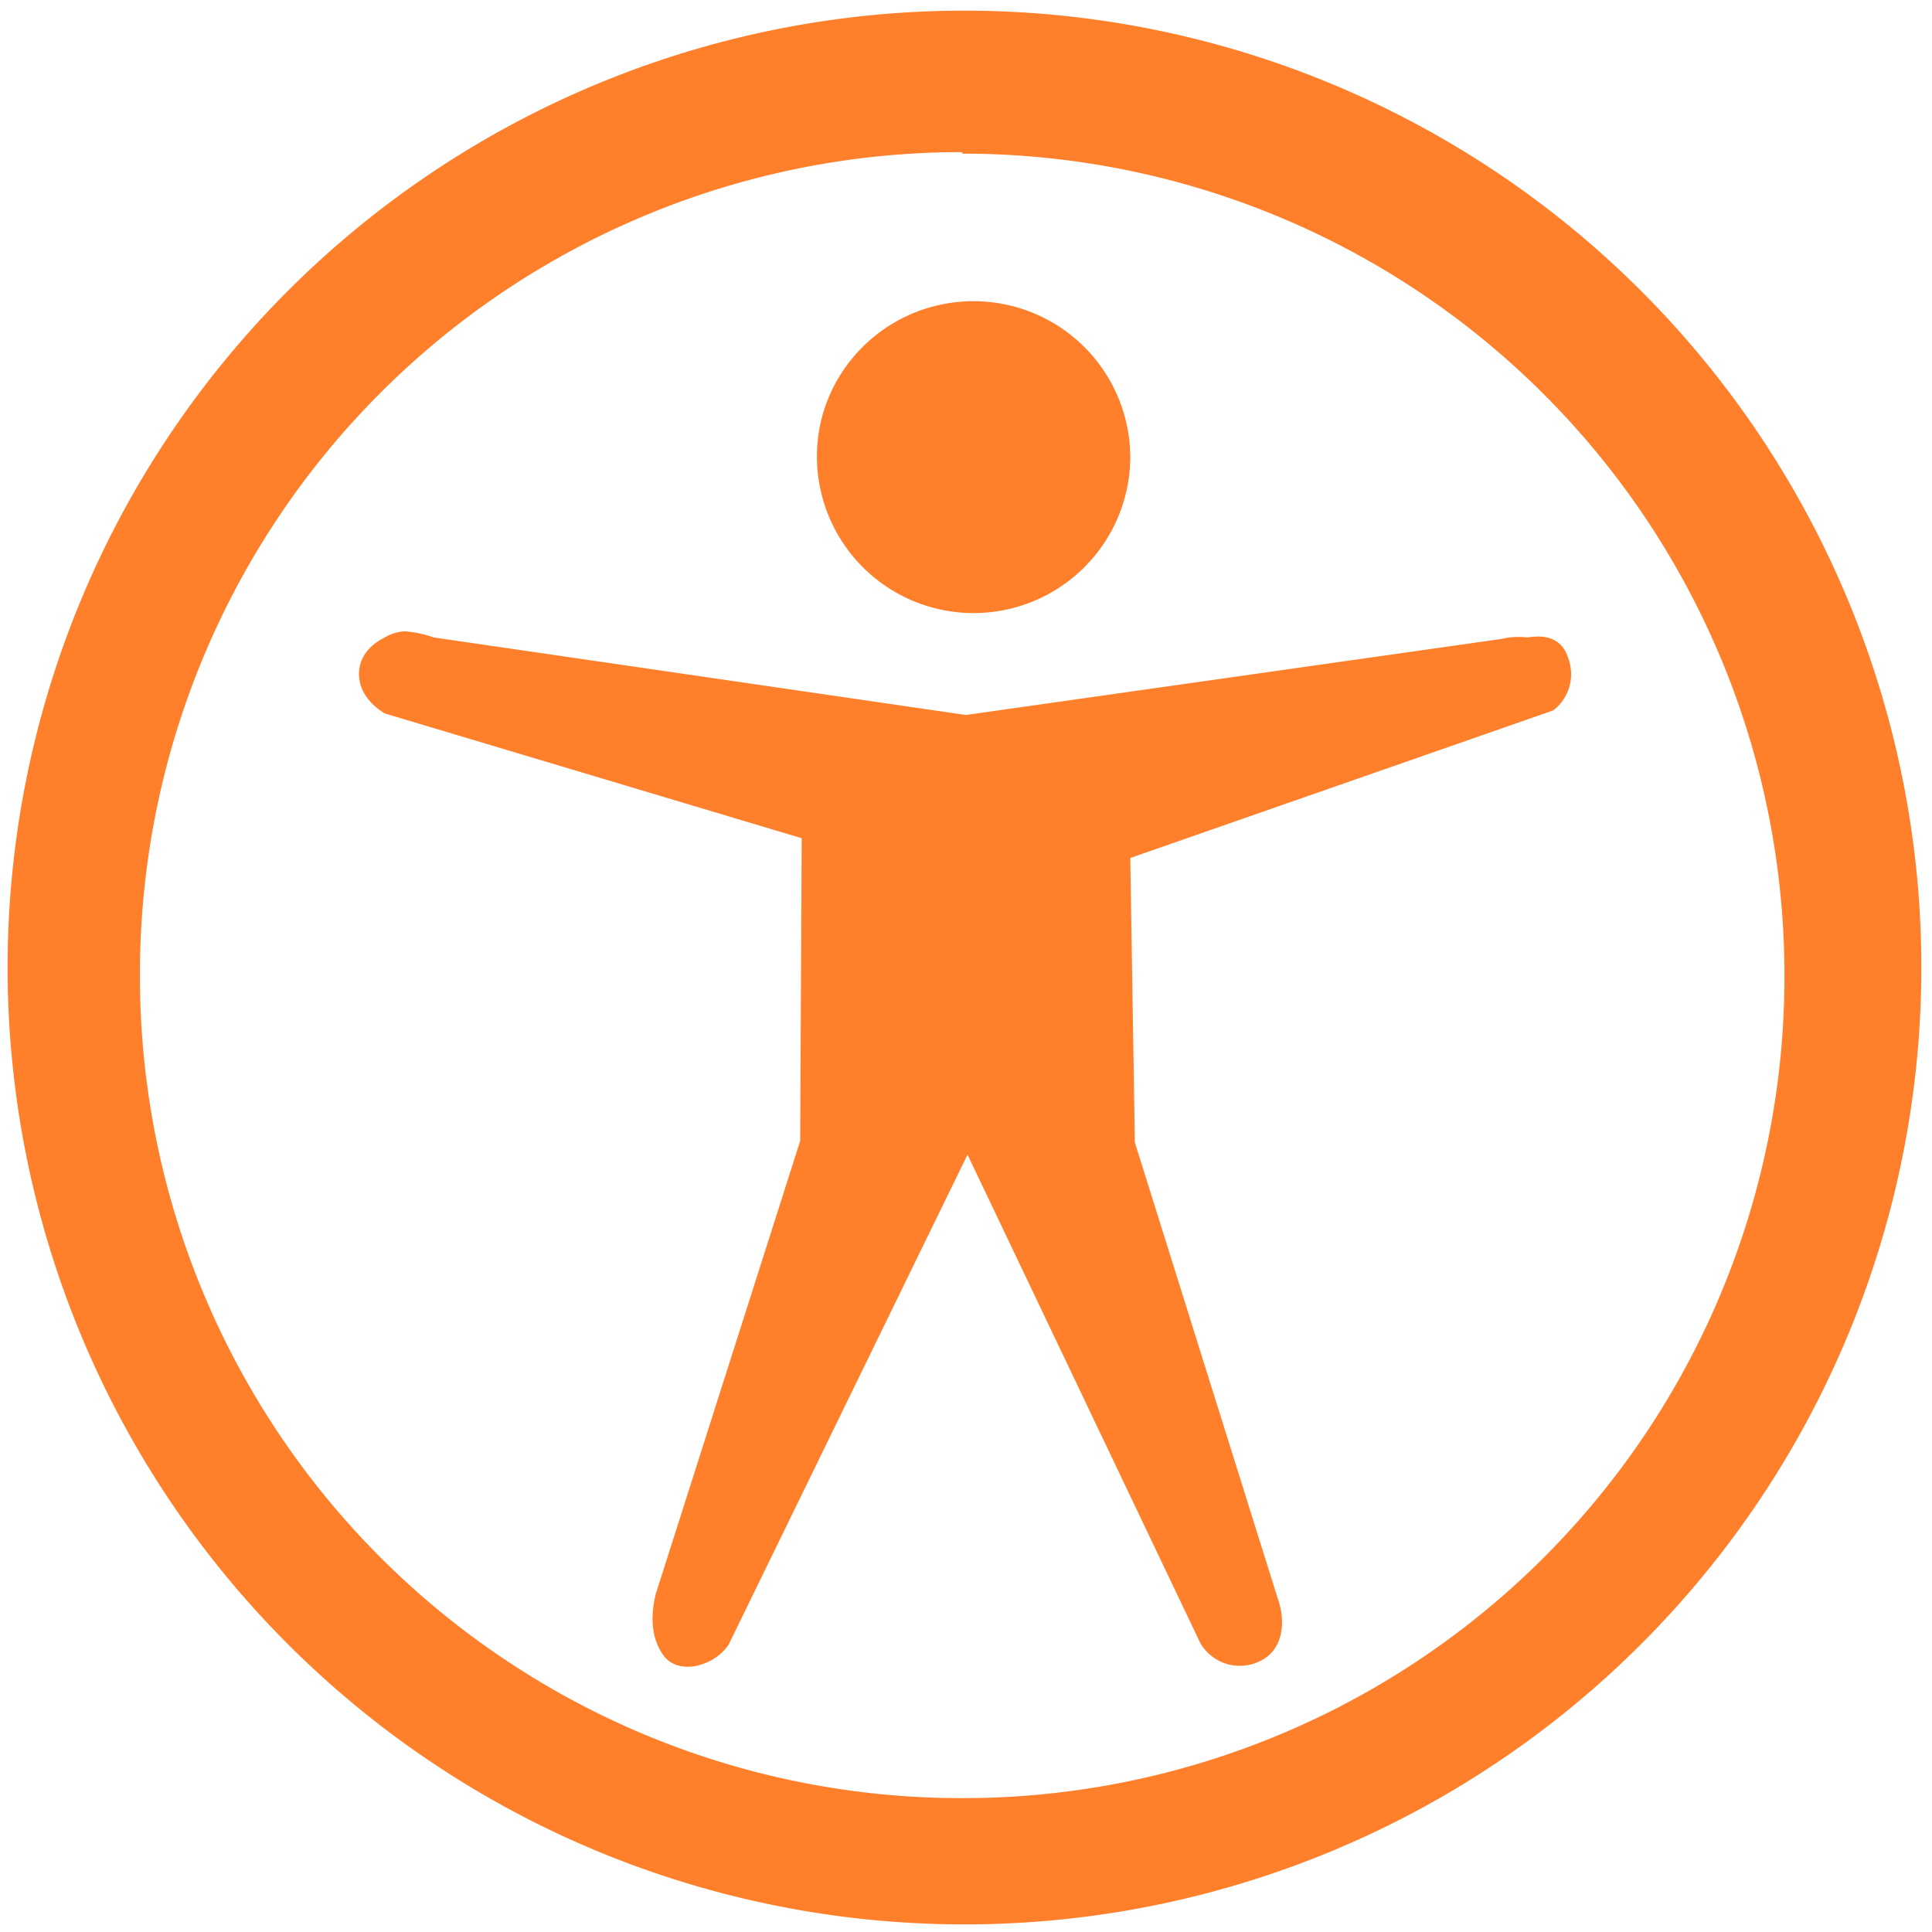 <svg xmlns="http://www.w3.org/2000/svg" width="48" height="48" viewBox="0 0 12.7 12.7"><path fill="#ff7f2a" d="M6.34.07a6.29 6.29 0 0 0-6.29 6.3 6.29 6.29 0 0 0 6.3 6.28 6.29 6.29 0 0 0 6.28-6.29A6.29 6.29 0 0 0 6.34.07zm-.01.94a5.4 5.4 0 0 1 5.4 5.4 5.4 5.4 0 0 1-5.4 5.41 5.4 5.4 0 0 1-5.41-5.4A5.4 5.4 0 0 1 6.32 1zm.07.97c-.57 0-1.03.46-1.03 1.02a1.03 1.03 0 1 0 2.06 0A1.03 1.03 0 0 0 6.4 1.98zM2.66 4.15a.28.28 0 0 0-.13.04c-.1.05-.17.13-.17.24 0 .11.07.2.17.26l2.74.82-.01 1.99-.95 2.98c-.04.17-.02.3.05.4.1.14.34.07.43-.07l1.57-3.22 1.53 3.21a.3.3 0 0 0 .41.11c.14-.08.15-.26.1-.4l-.94-3-.03-1.87 2.78-.97a.3.3 0 0 0 .1-.34c-.04-.13-.14-.16-.27-.14a.5.5 0 0 0-.17.01l-3.52.5-3.5-.51a.72.72 0 0 0-.19-.04z"/></svg>